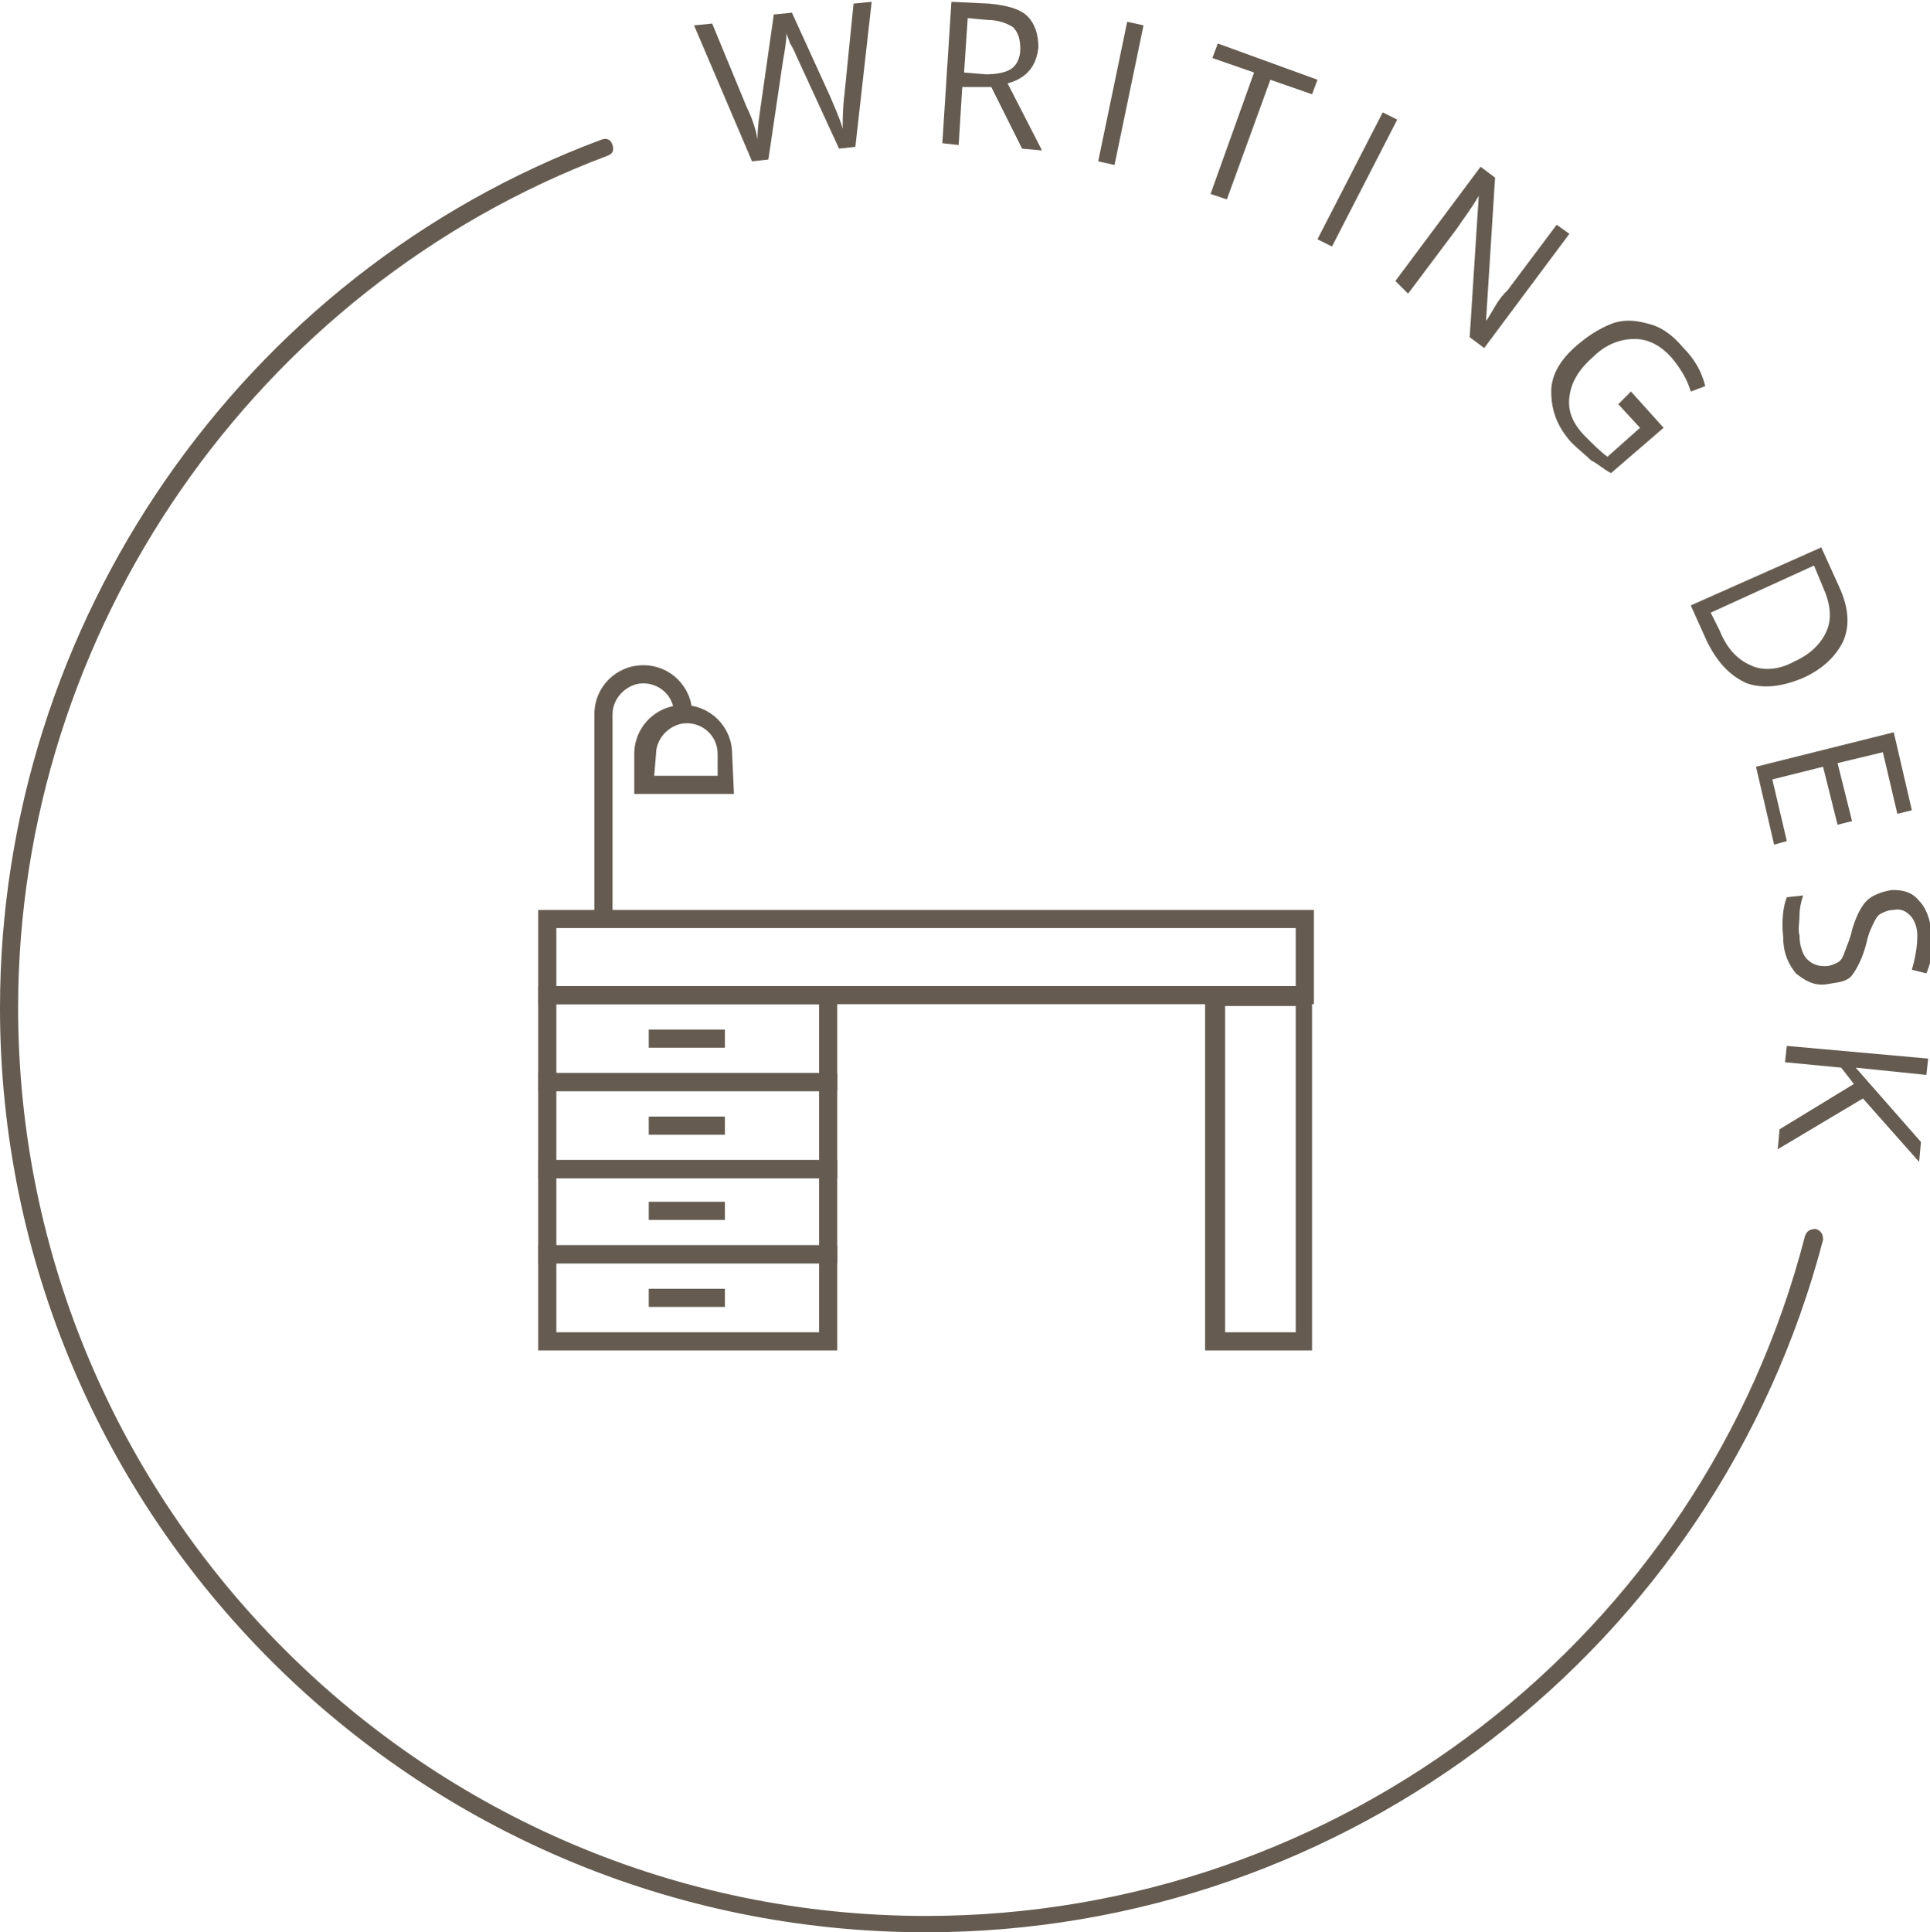 <?xml version="1.0" encoding="UTF-8"?>
<svg xmlns="http://www.w3.org/2000/svg" xmlns:xlink="http://www.w3.org/1999/xlink" version="1.1" id="Ebene_2_00000161594926294097272470000016379950076132899775_" x="0px" y="0px" viewBox="0 0 106.5 106.6" style="enable-background:new 0 0 106.5 106.6;" xml:space="preserve">
<style type="text/css">
	.st0{fill:#655B50;}
</style>
<g id="Ebene_2-2">
	<g>
		<g>
			<path class="st0" d="M47.2,8.1l-0.9,0.1l-2.3-5c-0.1-0.2-0.2-0.5-0.4-0.8c-0.1-0.3-0.2-0.5-0.2-0.6c0,0.5-0.1,1-0.2,1.6l-0.8,5.4     l-0.9,0.1l-3.2-7.5l1-0.1l1.9,4.6c0.3,0.6,0.5,1.2,0.6,1.8c0-0.7,0.1-1.3,0.2-2l0.7-4.9l1-0.1l2.1,4.6c0.2,0.5,0.5,1.1,0.7,1.8     c0-0.5,0-1.1,0.1-1.9l0.5-5l1-0.1L47.2,8.1L47.2,8.1z"></path>
			<path class="st0" d="M53.1,4.8L52.9,8L52,7.9l0.5-7.8l2.1,0.1c1,0.1,1.7,0.3,2.1,0.7c0.4,0.4,0.6,1,0.6,1.7c-0.1,1-0.6,1.7-1.7,2     l1.9,3.7l-1.1-0.1l-1.7-3.4L53.1,4.8L53.1,4.8z M53.2,4l1.2,0.1c0.6,0,1.1-0.1,1.4-0.3c0.3-0.2,0.5-0.6,0.5-1.1     c0-0.5-0.1-0.9-0.4-1.2c-0.3-0.2-0.8-0.4-1.4-0.4L53.4,1L53.2,4L53.2,4z"></path>
			<path class="st0" d="M60.6,8.9l1.6-7.7l0.9,0.2l-1.6,7.7C61.5,9.1,60.6,8.9,60.6,8.9z"></path>
			<path class="st0" d="M67.7,11l-0.9-0.3L69.2,4l-2.3-0.8l0.3-0.8l5.5,2l-0.3,0.8l-2.3-0.8L67.7,11L67.7,11z"></path>
			<path class="st0" d="M72.7,13.2l3.6-7l0.8,0.4l-3.6,7L72.7,13.2z"></path>
			<path class="st0" d="M81.9,19.2l-0.8-0.6l0.5-7.8l0,0c-0.4,0.7-0.8,1.2-1.2,1.8l-2.7,3.6L77,15.5l4.7-6.3l0.8,0.6L82,17.7l0,0     c0.1-0.1,0.2-0.3,0.5-0.8s0.5-0.7,0.7-0.9l2.7-3.6l0.7,0.5C86.6,12.9,81.9,19.2,81.9,19.2z"></path>
			<path class="st0" d="M90,21.6l1.8,2l-2.9,2.5c-0.4-0.2-0.7-0.5-1.1-0.7c-0.3-0.3-0.7-0.6-1.1-1c-0.8-0.9-1.1-1.8-1.1-2.8     s0.6-1.9,1.6-2.7c0.6-0.5,1.3-0.9,1.9-1.1c0.7-0.2,1.3-0.1,2,0.1c0.7,0.2,1.3,0.7,1.8,1.3c0.6,0.6,1,1.3,1.2,2.1l-0.8,0.3     c-0.2-0.7-0.6-1.3-1-1.8c-0.6-0.7-1.3-1.1-2.1-1.1s-1.6,0.3-2.3,1c-0.8,0.7-1.2,1.4-1.3,2.2c-0.1,0.8,0.2,1.5,0.9,2.2     c0.4,0.4,0.8,0.8,1.2,1.1l1.8-1.6l-1.2-1.3L90,21.6L90,21.6z"></path>
			<path class="st0" d="M99.5,37.4c-1.2,0.5-2.2,0.6-3.1,0.3c-0.9-0.4-1.6-1.1-2.2-2.3l-0.9-2l7.2-3.2l1,2.2c0.5,1.1,0.6,2.1,0.2,3     C101.3,36.2,100.6,36.9,99.5,37.4L99.5,37.4z M99,36.5c0.9-0.4,1.5-1,1.8-1.7c0.3-0.7,0.2-1.5-0.2-2.4l-0.5-1.2l-5.7,2.6l0.5,1     c0.4,1,1,1.6,1.7,1.9C97.2,37,98.1,37,99,36.5L99,36.5z"></path>
			<path class="st0" d="M97.9,46.6l-1-4.3l7.6-1.9l1,4.3l-0.8,0.2l-0.8-3.4l-2.5,0.6l0.8,3.2l-0.8,0.2l-0.8-3.2L97.8,43l0.8,3.4     C98.6,46.4,97.9,46.6,97.9,46.6z"></path>
			<path class="st0" d="M100.8,54.3c-0.7,0.1-1.2-0.2-1.7-0.6c-0.4-0.5-0.7-1.1-0.7-2c-0.1-0.9,0-1.7,0.2-2.2l0.9-0.1     c-0.1,0.3-0.2,0.7-0.2,1.1s-0.1,0.8,0,1.1c0,0.6,0.2,1.1,0.4,1.3c0.3,0.3,0.6,0.4,1,0.4c0.3,0,0.5-0.1,0.7-0.2s0.3-0.3,0.4-0.6     c0.1-0.3,0.3-0.7,0.4-1.2c0.2-0.7,0.5-1.3,0.8-1.6c0.3-0.3,0.8-0.5,1.4-0.6c0.6,0,1.1,0.1,1.5,0.6c0.4,0.4,0.6,1,0.7,1.8     c0.1,0.8,0,1.5-0.3,2.2l-0.8-0.2c0.2-0.7,0.3-1.3,0.3-1.9c0-0.5-0.2-0.9-0.4-1.1s-0.5-0.4-0.9-0.3c-0.3,0-0.5,0.1-0.7,0.2     c-0.2,0.1-0.3,0.3-0.4,0.5c-0.1,0.2-0.3,0.6-0.4,1.1c-0.2,0.8-0.5,1.4-0.8,1.8S101.3,54.2,100.8,54.3L100.8,54.3z"></path>
			<path class="st0" d="M98.1,63.4l0.1-1.1l4.1-2.5l-0.7-0.9l-3.1-0.3l0.1-0.9l7.8,0.7l-0.1,0.9l-3.9-0.4L106,63l-0.1,1.1l-3.1-3.5     L98.1,63.4z"></path>
		</g>
		<path class="st0" d="M51.1,106.6C22.9,106.6,0,83.7,0,55.6C0,34.4,13.3,15.1,33.2,7.7c0.3-0.1,0.5,0,0.6,0.3    c0.1,0.3,0,0.5-0.3,0.6C14.1,15.9,1,34.8,1,55.6c0,27.6,22.5,50.1,50.1,50.1c22.8,0,42.8-15.4,48.5-37.5c0.1-0.3,0.3-0.4,0.6-0.4    c0.3,0.1,0.4,0.3,0.4,0.6C94.7,90.9,74.3,106.6,51.1,106.6L51.1,106.6z"></path>
		<g>
			<path class="st0" d="M72.4,55.4H29.7v-5.2h42.8V55.4z M30.7,54.4h40.8v-3.2H30.7C30.7,51.3,30.7,54.4,30.7,54.4z"></path>
			<path class="st0" d="M46.2,60.2H29.7v-5.8h16.5L46.2,60.2L46.2,60.2z M30.7,59.2h14.5v-3.8H30.7V59.2z"></path>
			<path class="st0" d="M46.2,65H29.7v-5.8h16.5L46.2,65L46.2,65z M30.7,64h14.5v-3.8H30.7V64z"></path>
			<path class="st0" d="M46.2,69.7H29.7V64h16.5L46.2,69.7L46.2,69.7z M30.7,68.7h14.5V65H30.7V68.7z"></path>
			<path class="st0" d="M46.2,74.5H29.7v-5.8h16.5L46.2,74.5L46.2,74.5z M30.7,73.5h14.5v-3.8H30.7V73.5z"></path>
			<path class="st0" d="M72.4,74.5h-5.9v-20h5.9V74.5z M67.6,73.5h3.9v-18h-3.9V73.5z"></path>
			<rect x="35.8" y="56.8" class="st0" width="4.2" height="1"></rect>
			<rect x="35.8" y="61.6" class="st0" width="4.2" height="1"></rect>
			<rect x="35.8" y="66.3" class="st0" width="4.2" height="1"></rect>
			<rect x="35.8" y="71.1" class="st0" width="4.2" height="1"></rect>
			<path class="st0" d="M33.8,50.8h-1V39.4c0-1.5,1.2-2.7,2.7-2.7s2.7,1.2,2.7,2.7h-1c0-1-0.8-1.7-1.7-1.7s-1.7,0.8-1.7,1.7V50.8z"></path>
			<path class="st0" d="M40.5,43.8h-5.5v-2.2c0-1.5,1.2-2.7,2.7-2.7s2.7,1.2,2.7,2.7L40.5,43.8L40.5,43.8z M36.1,42.8h3.5l0-1.2     c0-1-0.8-1.7-1.7-1.7s-1.7,0.8-1.7,1.7L36.1,42.8L36.1,42.8z"></path>
		</g>
	</g>
</g>
</svg>
